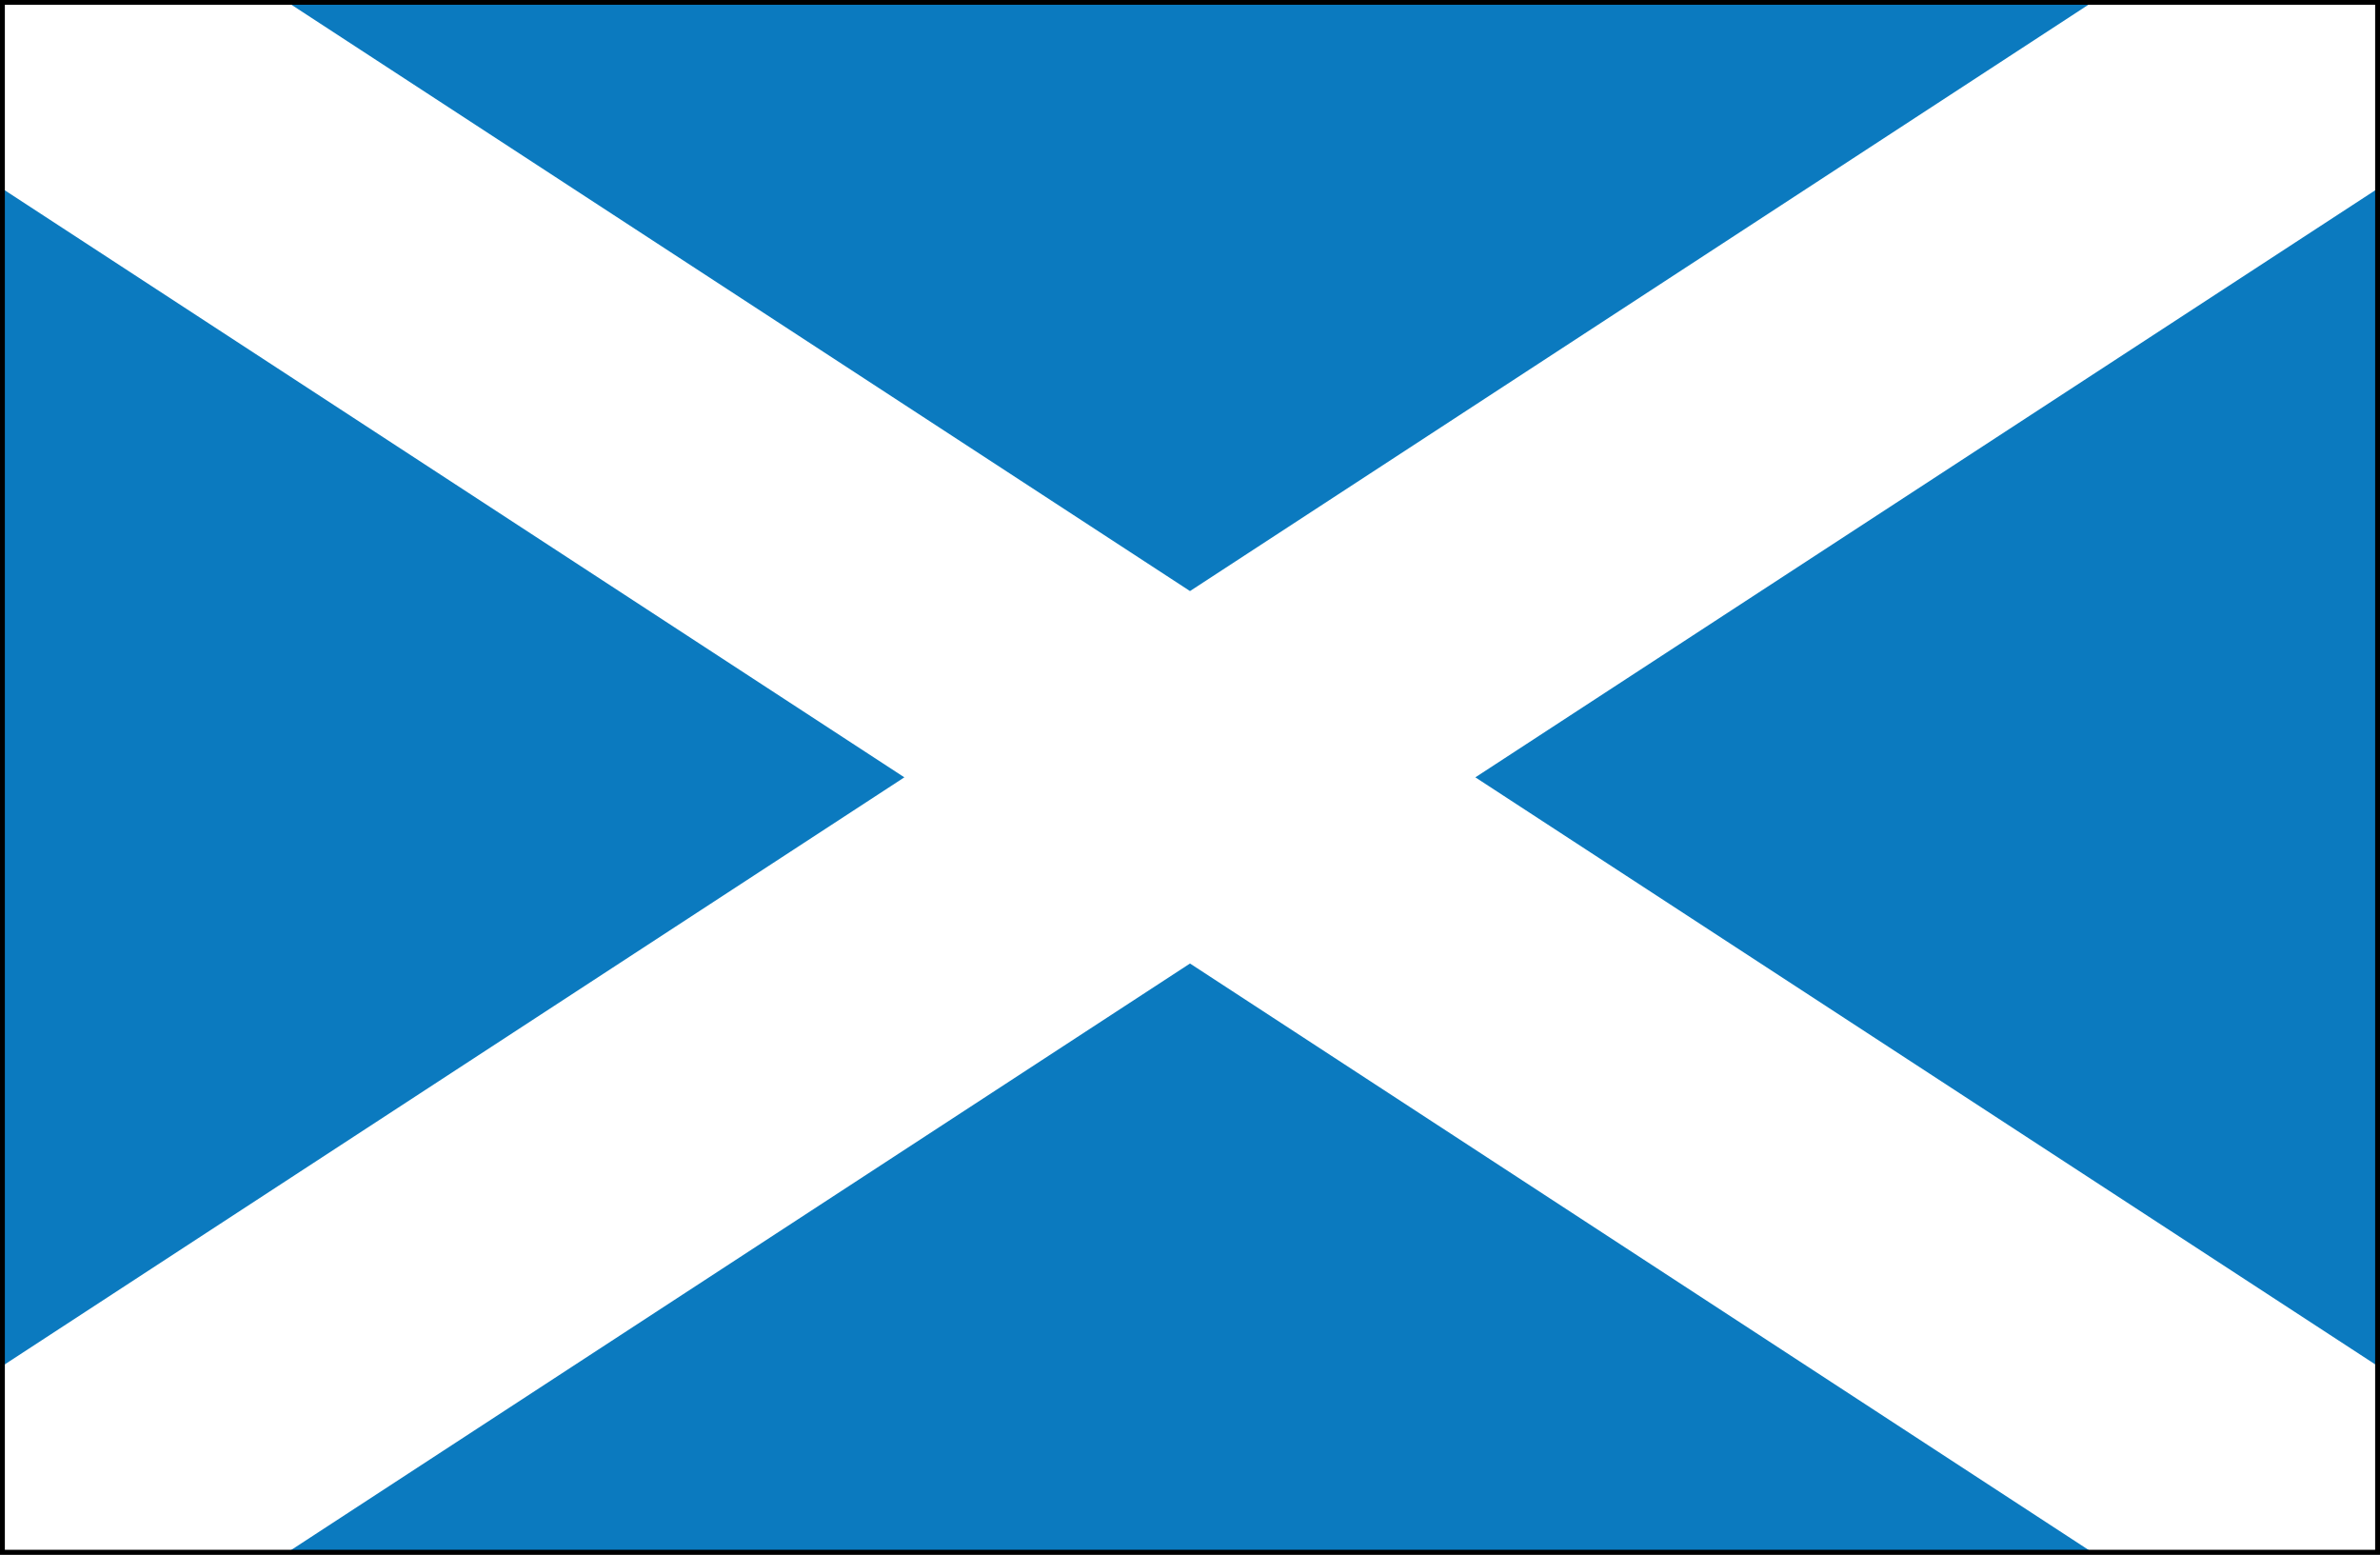 <?xml version="1.0" encoding="iso-8859-1"?>
<!-- Generator: Adobe Illustrator 19.2.0, SVG Export Plug-In . SVG Version: 6.00 Build 0)  -->
<svg version="1.1" id="Layer_1" xmlns="http://www.w3.org/2000/svg" xmlns:xlink="http://www.w3.org/1999/xlink" x="0px" y="0px"
	 viewBox="0 0 49 32" style="enable-background:new 0 0 49 32;" xml:space="preserve">
<rect x="0" y="0" width="49" height="32" fill="#333333" stroke="none"/>
<g>
	<g>
		<rect x="0.05" y="0.049" style="fill:#0B7ABF;" width="48.9" height="31.9"/>
		<polygon style="fill:#FFFFFF;" points="30.375,16 48.95,3.885 48.95,0.049 43.071,0.049 24.5,12.166 5.925,0.049 0.05,0.049 
			0.05,3.885 18.619,16 0.05,28.115 0.05,31.949 5.925,31.949 24.5,19.832 43.071,31.949 48.95,31.949 48.95,28.115 		"/>
	</g>
	<path d="M49,32H0V0h49V32z M0.1,31.9h48.8V0.098H0.1V31.9z"/>
</g>
</svg>
